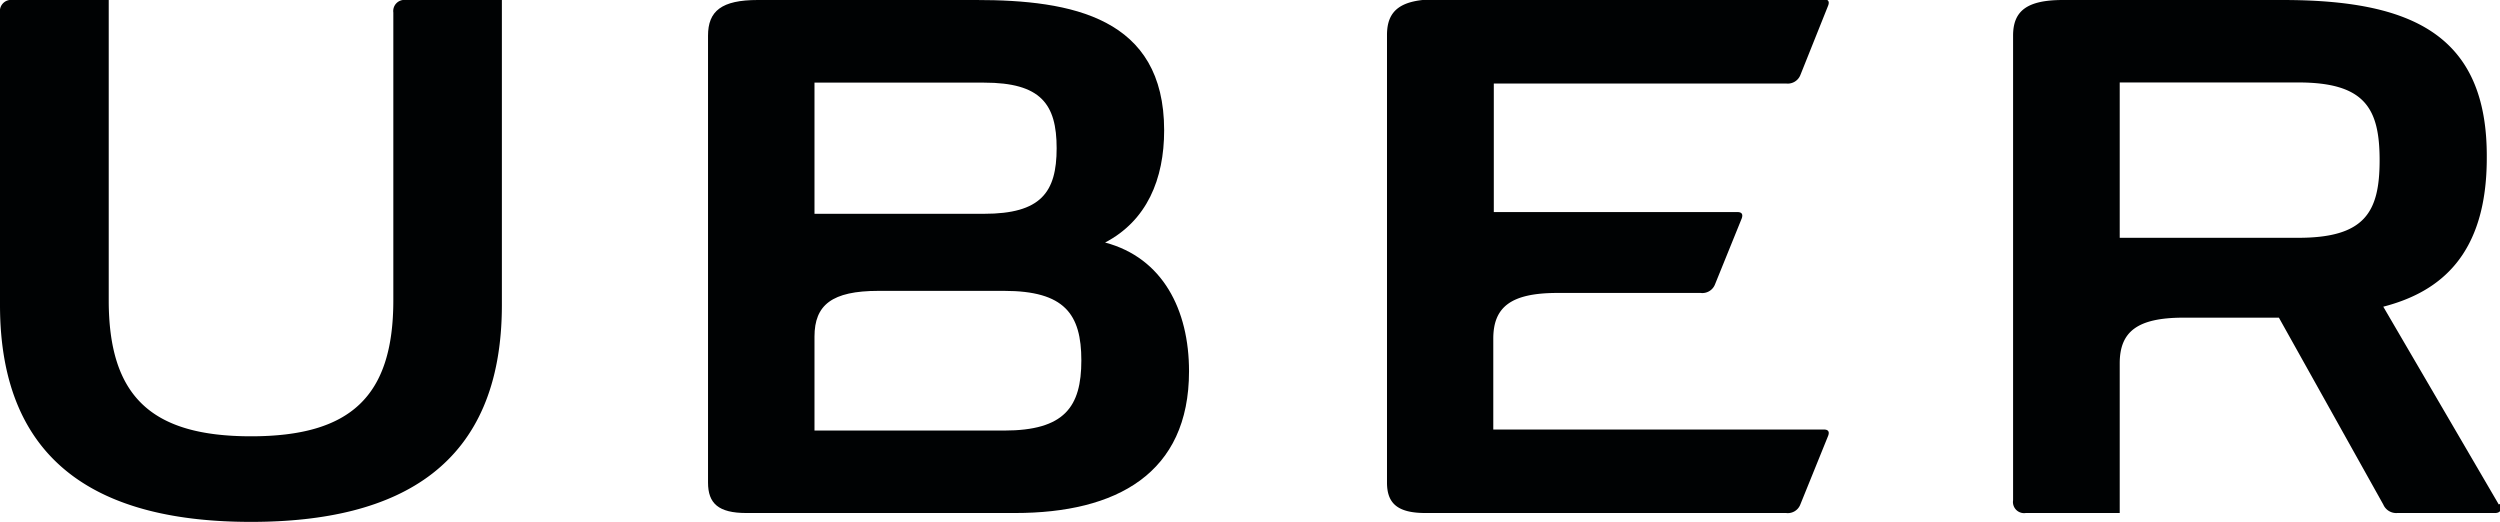 <svg xmlns="http://www.w3.org/2000/svg" viewBox="0 0 143.71 30"><title>uber</title><g id="Layer_2" data-name="Layer 2"><g id="DESKTOP"><g id="ПОЧЕМУ"><g id="Uber"><g id="Page-1"><g id="Group"><path id="Fill-1" d="M22.61.72V17.26c0,5.53-2.45,7.82-8.18,7.82s-8.18-2.29-8.18-7.82V0H.72A.64.64,0,0,0,0,.72V17.53C0,26.77,5.89,30,14.43,30s14.42-3.23,14.42-12.47V0H23.33a.64.64,0,0,0-.72.72" fill="#000203"/><path id="Fill-2" d="M102.67,4.8a.78.78,0,0,0,.82-.48l1.6-4c.09-.24,0-.36-.25-.36H82.6c-2.08,0-2.87.63-2.87,2.05V27.74c0,1.2.61,1.75,2.21,1.75h20.73a.77.77,0,0,0,.82-.49l1.6-3.95c.09-.24,0-.36-.25-.36h-19V19.47c0-1.81,1-2.63,3.68-2.63h8.24a.78.78,0,0,0,.82-.48l1.54-3.8c.09-.25,0-.37-.25-.37h-14V4.8h16.81" fill="#000203"/><path id="Fill-3" d="M57.72,24.75H46.82v-5.4c0-1.82,1-2.63,3.68-2.63h7.22c3.47,0,4.44,1.33,4.44,4S61.19,24.75,57.72,24.75Zm-10.9-20h9.75c3.26,0,4.17,1.23,4.17,3.77s-.91,3.77-4.17,3.77H46.82Zm16.69,9.2c2.42-1.26,3.41-3.65,3.41-6.46C66.92,1,61.61,0,56.12,0H43.56C41.48,0,40.7.63,40.7,2.05V27.74c0,1.2.6,1.75,2.2,1.75H58.35c5.83,0,10-2.27,10-8.15,0-3.53-1.51-6.52-4.83-7.4Z" fill="#000203"/><path id="Fill-4" d="M132.11,13.67H121.85V4.74h10.26c3.83,0,4.68,1.48,4.68,4.47S135.94,13.67,132.11,13.67ZM143.64,29,137,17.63c3.29-.85,5.95-3,5.95-8.55C143,1.93,138.54,0,131.2,0H118.59c-2.08,0-2.87.63-2.87,2.05V28.76a.64.64,0,0,0,.73.73h5.4v-8.6c0-1.82,1-2.63,3.68-2.63H131l6,10.74a.81.81,0,0,0,.81.49h5.62c.39,0,.39-.34.27-.52Z" fill="#000203"/></g></g></g></g></g></g></svg>